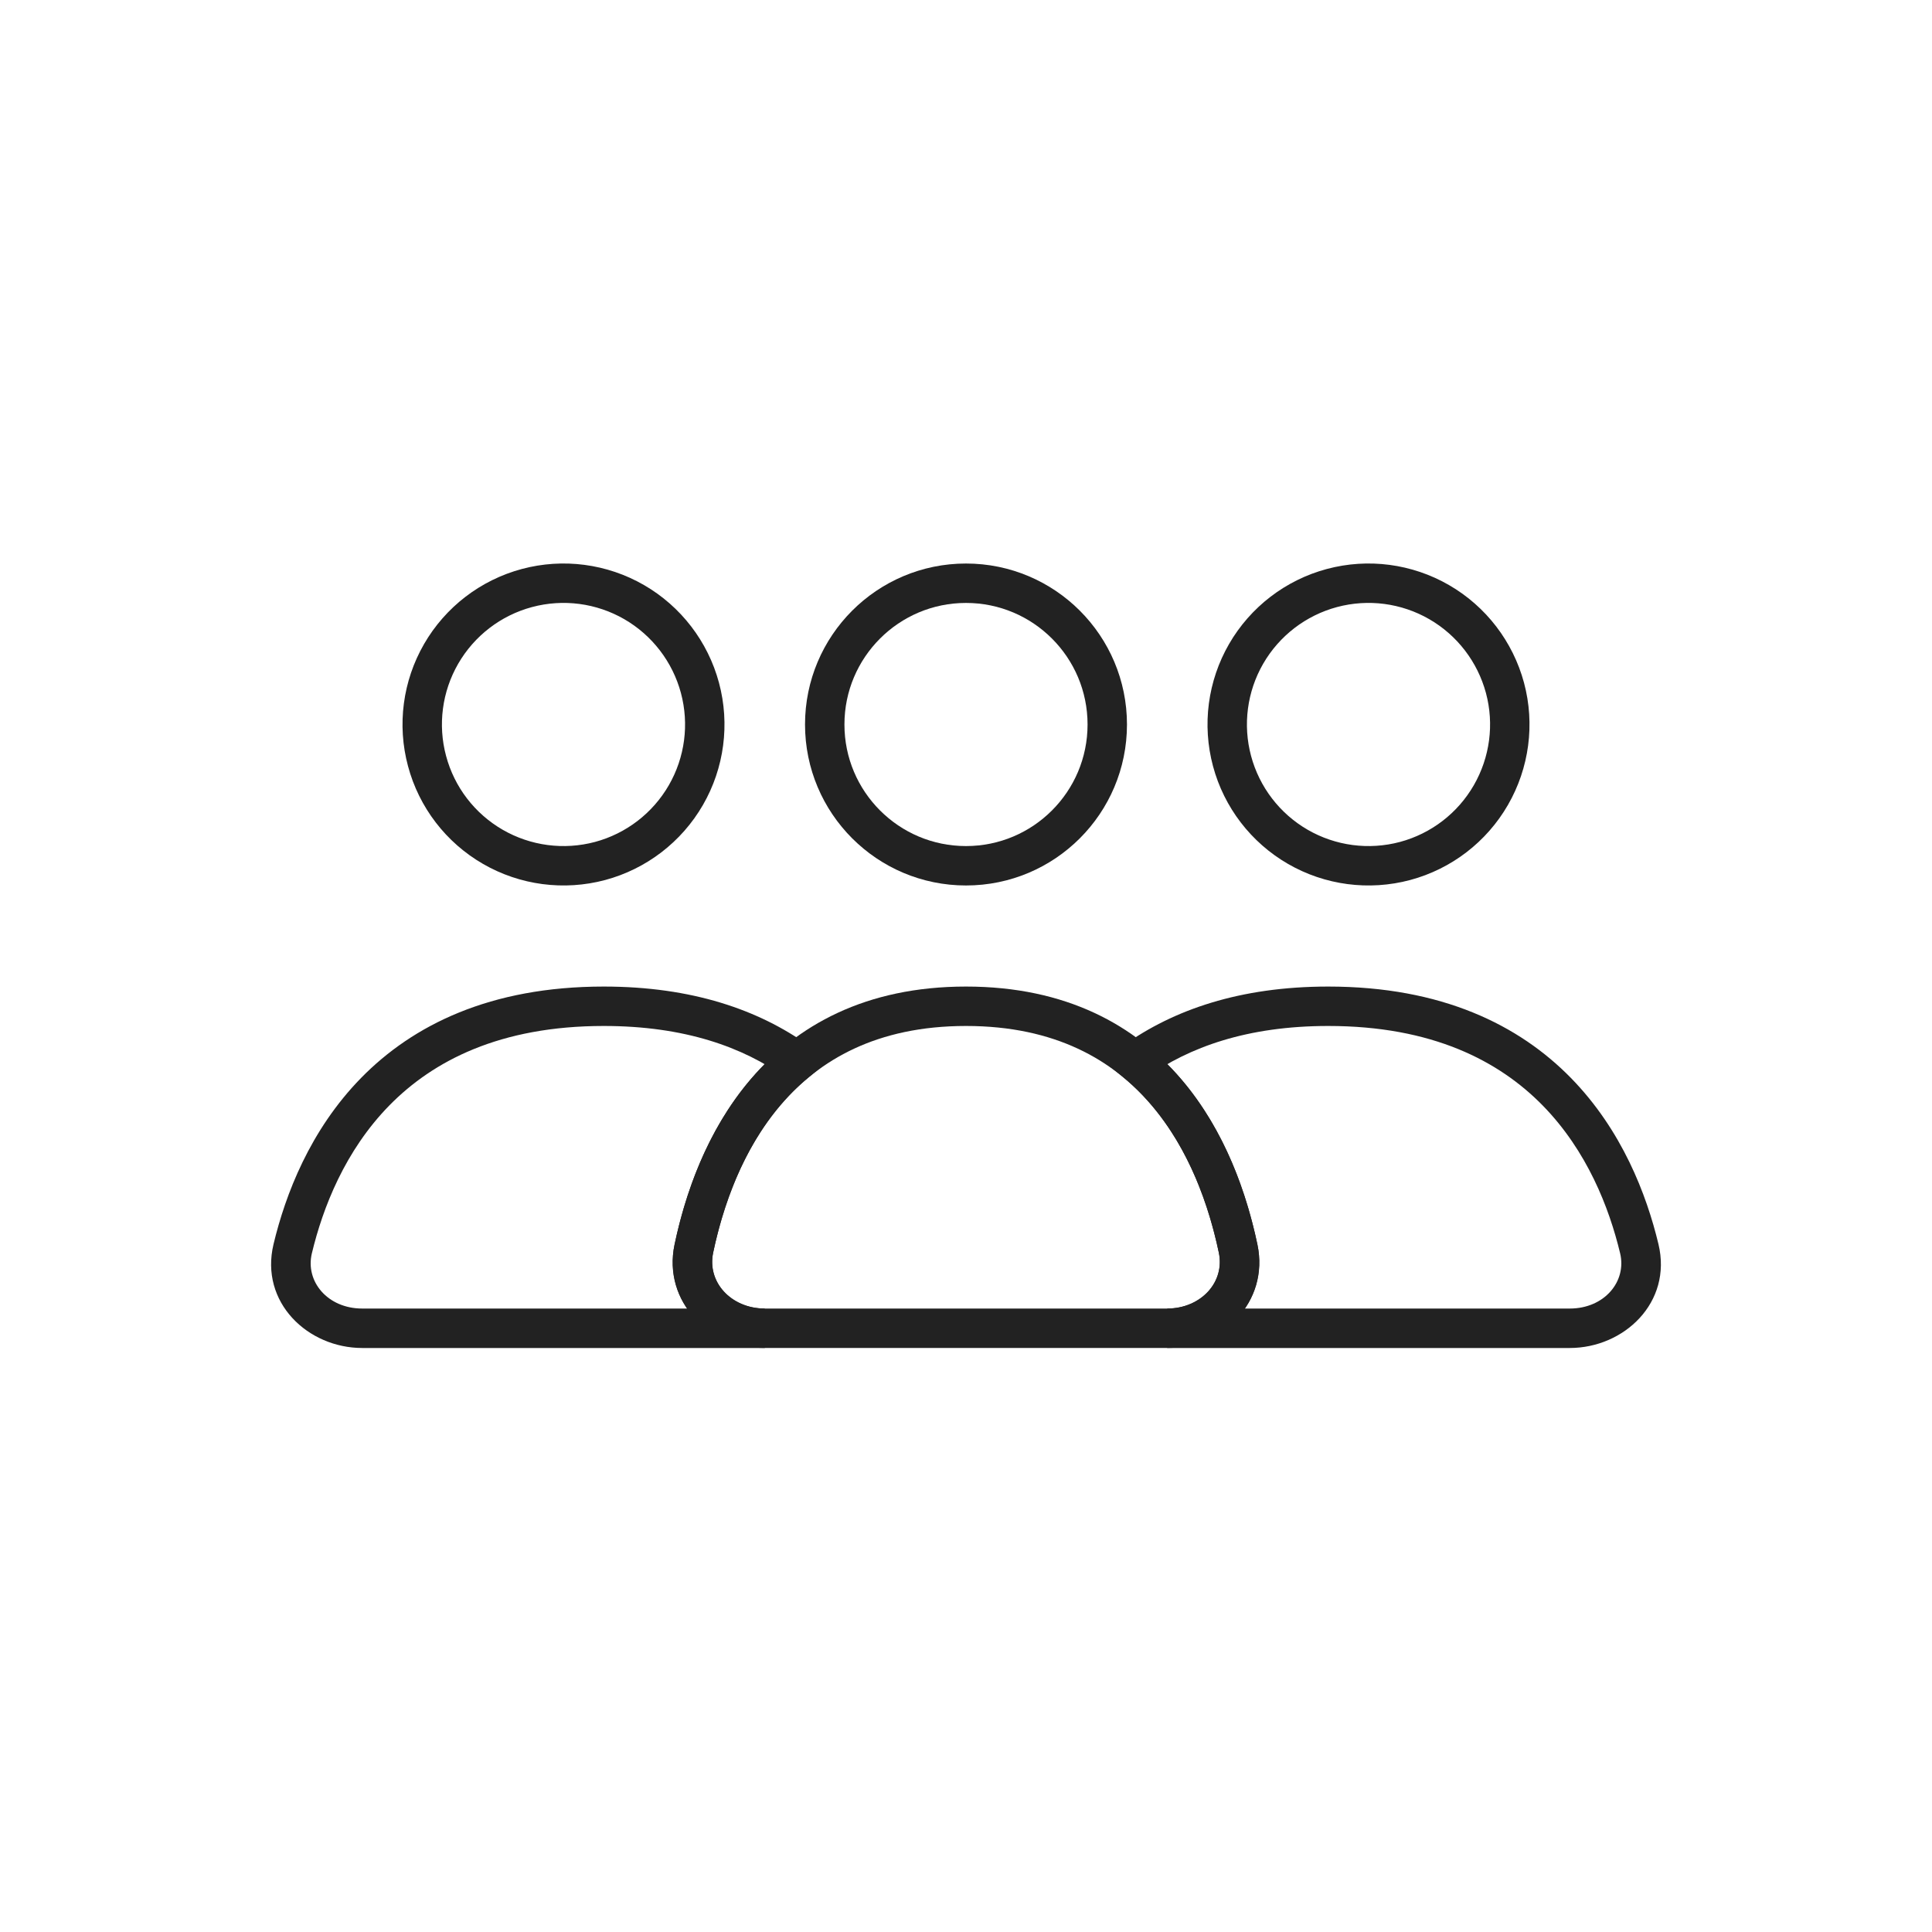 <svg width="50" height="50" viewBox="0 0 50 50" fill="none" xmlns="http://www.w3.org/2000/svg">
<circle cx="25" cy="18.75" r="3.656" stroke="#222222" stroke-width="1.02" stroke-linecap="round"/>
<path d="M32.25 16.921C32.735 16.082 33.534 15.469 34.47 15.218C35.407 14.967 36.405 15.098 37.245 15.583C38.085 16.068 38.697 16.867 38.949 17.803C39.2 18.74 39.068 19.738 38.583 20.578C38.098 21.418 37.3 22.031 36.363 22.282C35.426 22.532 34.428 22.401 33.588 21.916C32.749 21.431 32.136 20.633 31.885 19.696C31.634 18.759 31.765 17.761 32.25 16.921L32.25 16.921Z" stroke="#222222" stroke-width="1.02"/>
<path d="M11.417 16.921C11.902 16.082 12.7 15.469 13.637 15.218C14.574 14.967 15.572 15.098 16.412 15.583C17.251 16.068 17.864 16.867 18.115 17.803C18.366 18.74 18.235 19.738 17.75 20.578C17.265 21.418 16.466 22.031 15.53 22.282C14.593 22.532 13.595 22.401 12.755 21.916C11.915 21.431 11.302 20.633 11.052 19.696C10.8 18.759 10.932 17.761 11.417 16.921L11.417 16.921Z" stroke="#222222" stroke-width="1.02"/>
<path d="M42.425 32.318L42.921 32.199L42.921 32.199L42.425 32.318ZM29.375 27.47L29.078 27.055L28.535 27.443L29.052 27.865L29.375 27.47ZM32.042 32.312L32.542 32.207L32.542 32.207L32.042 32.312ZM40.625 33.865H30.208V34.886H40.625V33.865ZM41.929 32.436C42.103 33.163 41.523 33.865 40.625 33.865V34.886C42.028 34.886 43.283 33.71 42.921 32.199L41.929 32.436ZM34.375 26.552C37.063 26.552 38.794 27.455 39.926 28.611C41.072 29.782 41.645 31.253 41.929 32.436L42.921 32.199C42.613 30.914 41.977 29.248 40.655 27.897C39.319 26.533 37.32 25.532 34.375 25.532V26.552ZM29.672 27.885C30.767 27.103 32.276 26.552 34.375 26.552V25.532C32.087 25.532 30.365 26.136 29.078 27.055L29.672 27.885ZM29.052 27.865C30.551 29.089 31.236 30.956 31.543 32.417L32.542 32.207C32.216 30.656 31.463 28.516 29.698 27.075L29.052 27.865ZM31.543 32.417C31.7 33.163 31.102 33.865 30.208 33.865V34.886C31.616 34.886 32.858 33.713 32.542 32.207L31.543 32.417Z" fill="#222222"/>
<path d="M20.625 27.47L20.948 27.865L21.465 27.443L20.922 27.055L20.625 27.47ZM7.575 32.318L8.071 32.436L8.071 32.436L7.575 32.318ZM17.957 32.312L18.457 32.417L18.457 32.417L17.957 32.312ZM15.625 26.552C17.724 26.552 19.233 27.103 20.328 27.885L20.922 27.055C19.635 26.136 17.913 25.532 15.625 25.532V26.552ZM8.071 32.436C8.355 31.253 8.928 29.782 10.074 28.611C11.207 27.455 12.937 26.552 15.625 26.552V25.532C12.68 25.532 10.681 26.533 9.345 27.897C8.023 29.248 7.387 30.914 7.079 32.199L8.071 32.436ZM9.375 33.865C8.477 33.865 7.897 33.163 8.071 32.436L7.079 32.199C6.717 33.71 7.972 34.886 9.375 34.886V33.865ZM19.792 33.865H9.375V34.886H19.792V33.865ZM19.792 33.865C18.898 33.865 18.3 33.163 18.457 32.417L17.458 32.207C17.142 33.713 18.384 34.886 19.792 34.886V33.865ZM18.457 32.417C18.764 30.956 19.449 29.089 20.948 27.865L20.302 27.075C18.537 28.516 17.784 30.656 17.458 32.207L18.457 32.417Z" fill="#222222"/>
<path d="M25 26.042C29.925 26.042 31.524 29.844 32.042 32.312C32.279 33.438 31.359 34.375 30.208 34.375H19.792C18.641 34.375 17.721 33.438 17.957 32.312C18.476 29.844 20.075 26.042 25 26.042Z" stroke="#222222" stroke-width="1.02" stroke-linecap="round"/>
</svg>
